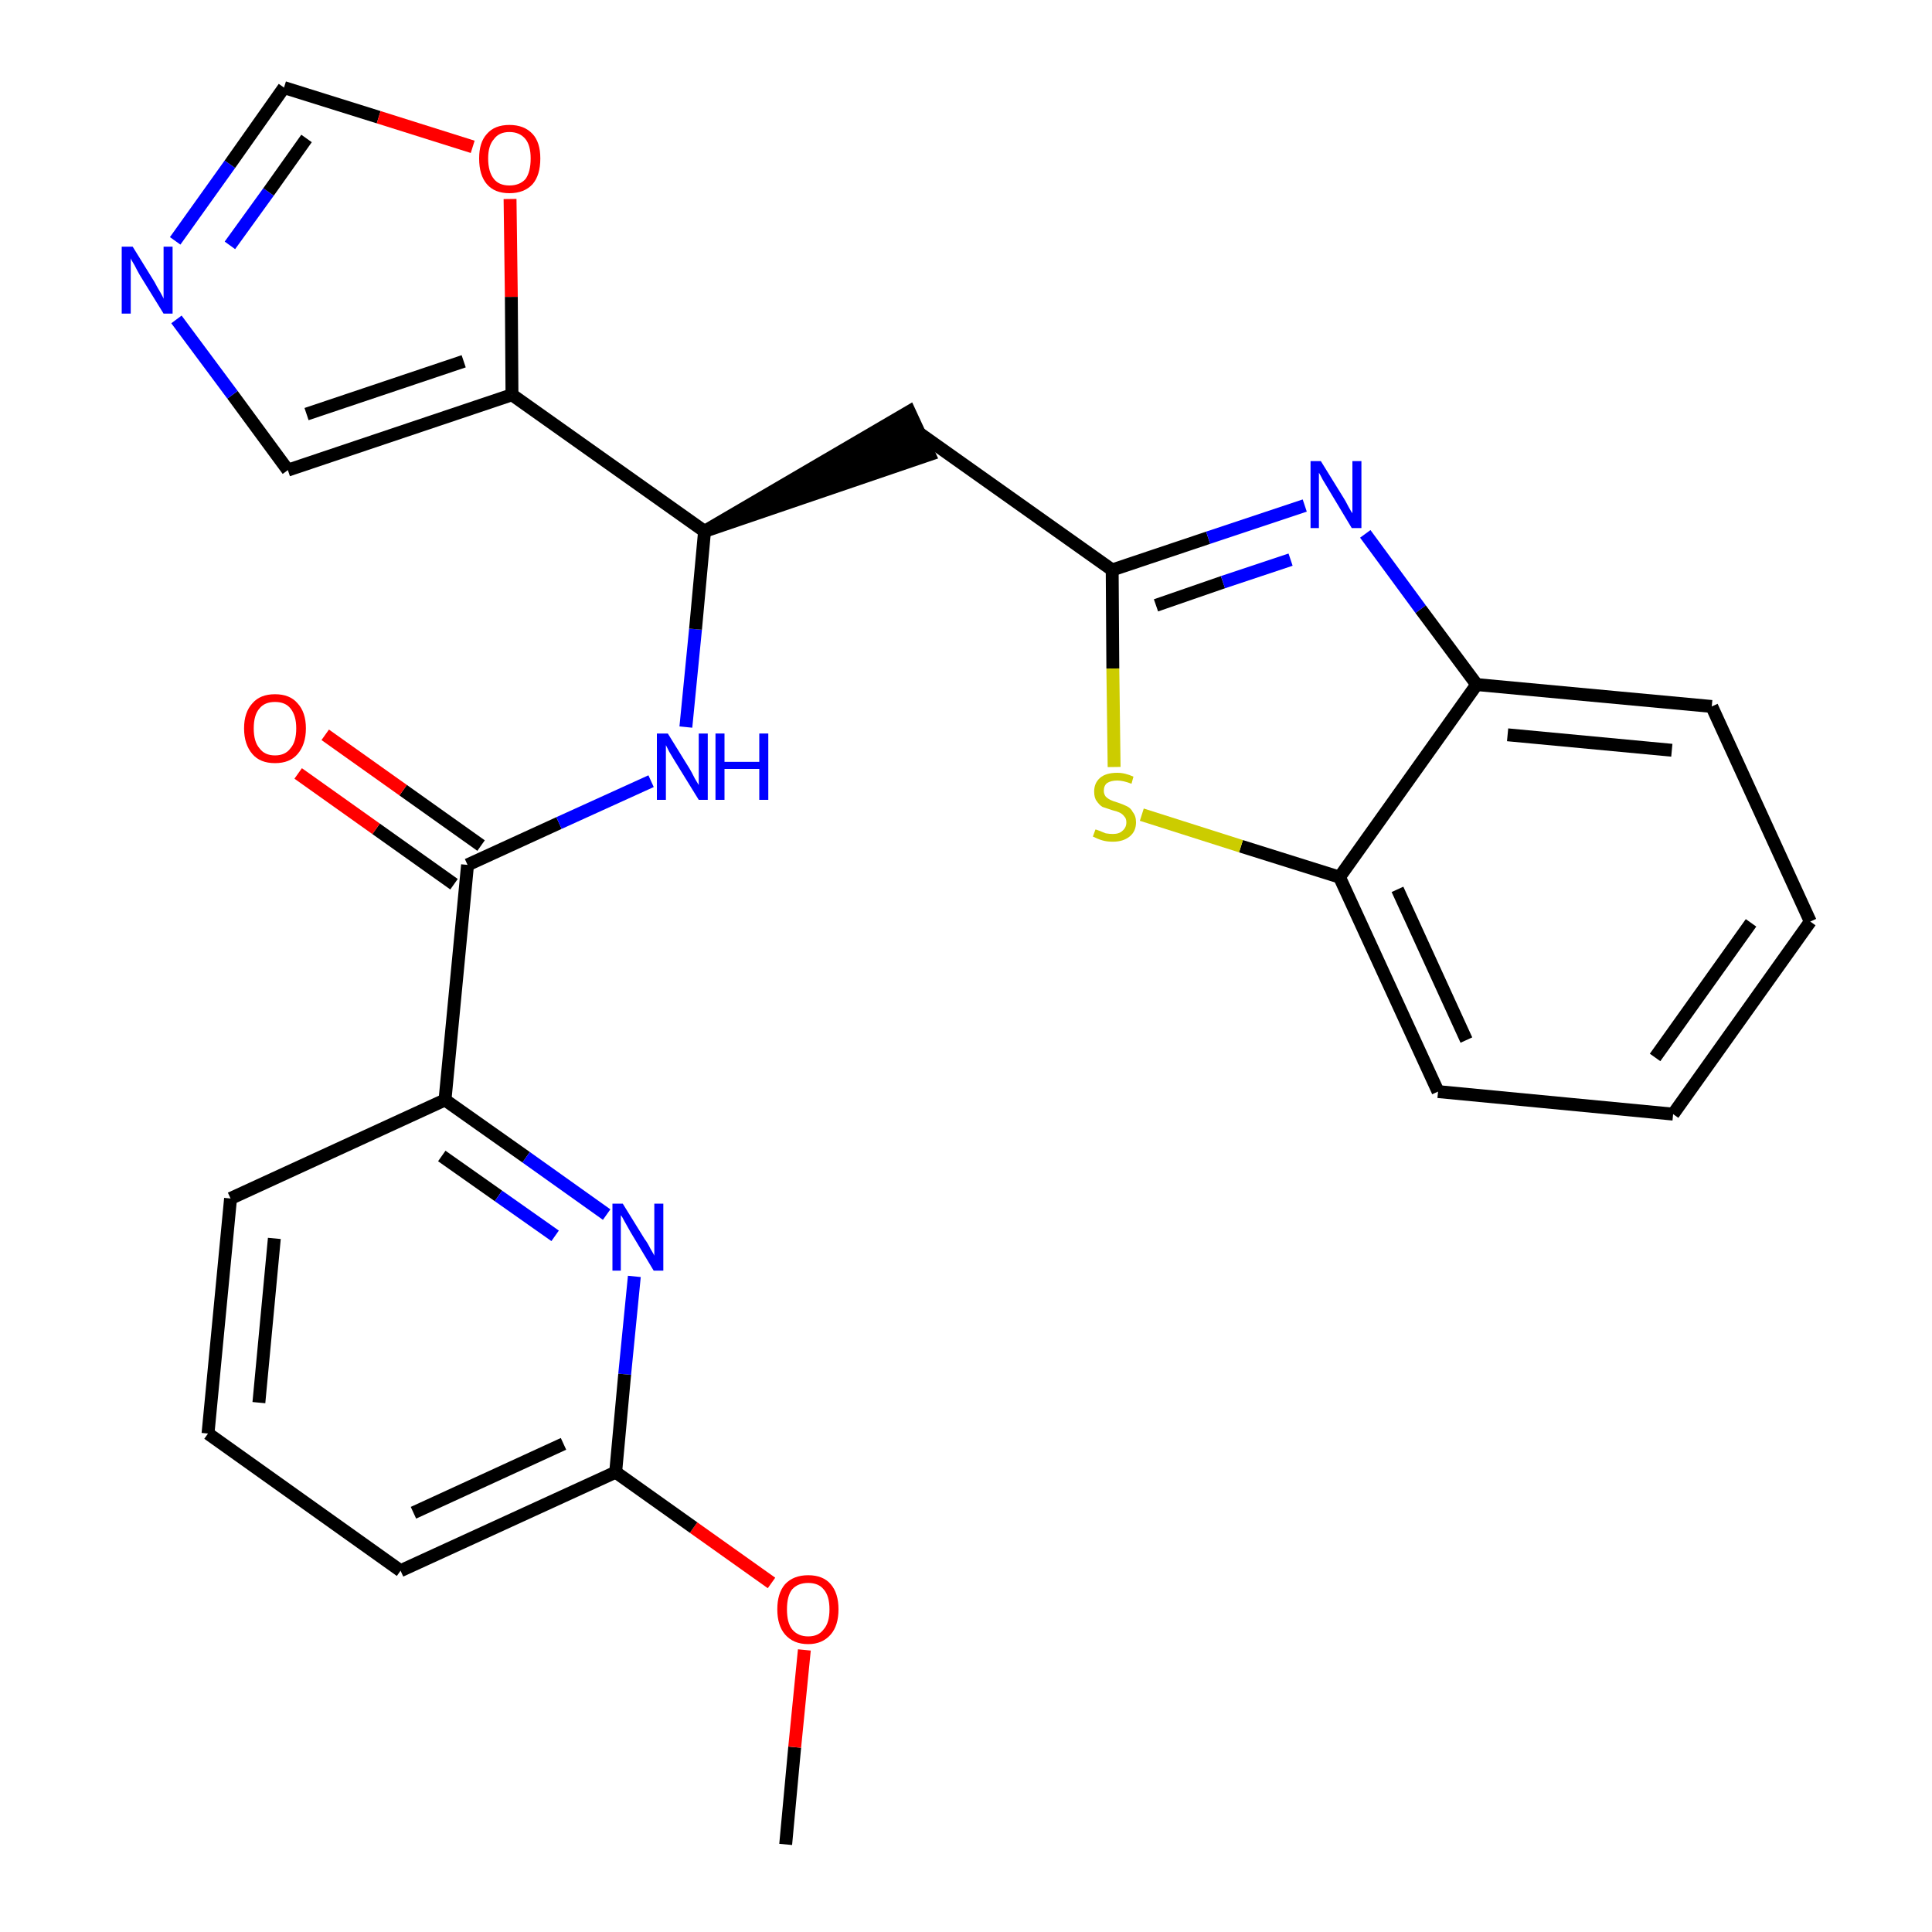 <?xml version='1.0' encoding='iso-8859-1'?>
<svg version='1.1' baseProfile='full'
              xmlns='http://www.w3.org/2000/svg'
                      xmlns:rdkit='http://www.rdkit.org/xml'
                      xmlns:xlink='http://www.w3.org/1999/xlink'
                  xml:space='preserve'
width='300px' height='300px' viewBox='0 0 300 300'>
<!-- END OF HEADER -->
<path class='bond-0 atom-0 atom-1' d='M 122.0,286.4 L 123.4,271.3' style='fill:none;fill-rule:evenodd;stroke:#000000;stroke-width:2.0px;stroke-linecap:butt;stroke-linejoin:miter;stroke-opacity:1' />
<path class='bond-0 atom-0 atom-1' d='M 123.4,271.3 L 124.9,256.2' style='fill:none;fill-rule:evenodd;stroke:#FF0000;stroke-width:2.0px;stroke-linecap:butt;stroke-linejoin:miter;stroke-opacity:1' />
<path class='bond-1 atom-1 atom-2' d='M 119.8,245.8 L 107.7,237.2' style='fill:none;fill-rule:evenodd;stroke:#FF0000;stroke-width:2.0px;stroke-linecap:butt;stroke-linejoin:miter;stroke-opacity:1' />
<path class='bond-1 atom-1 atom-2' d='M 107.7,237.2 L 95.6,228.6' style='fill:none;fill-rule:evenodd;stroke:#000000;stroke-width:2.0px;stroke-linecap:butt;stroke-linejoin:miter;stroke-opacity:1' />
<path class='bond-2 atom-2 atom-3' d='M 95.6,228.6 L 62.2,243.9' style='fill:none;fill-rule:evenodd;stroke:#000000;stroke-width:2.0px;stroke-linecap:butt;stroke-linejoin:miter;stroke-opacity:1' />
<path class='bond-2 atom-2 atom-3' d='M 87.5,224.2 L 64.2,234.9' style='fill:none;fill-rule:evenodd;stroke:#000000;stroke-width:2.0px;stroke-linecap:butt;stroke-linejoin:miter;stroke-opacity:1' />
<path class='bond-26 atom-26 atom-2' d='M 98.5,198.2 L 97.0,213.4' style='fill:none;fill-rule:evenodd;stroke:#0000FF;stroke-width:2.0px;stroke-linecap:butt;stroke-linejoin:miter;stroke-opacity:1' />
<path class='bond-26 atom-26 atom-2' d='M 97.0,213.4 L 95.6,228.6' style='fill:none;fill-rule:evenodd;stroke:#000000;stroke-width:2.0px;stroke-linecap:butt;stroke-linejoin:miter;stroke-opacity:1' />
<path class='bond-3 atom-3 atom-4' d='M 62.2,243.9 L 32.3,222.6' style='fill:none;fill-rule:evenodd;stroke:#000000;stroke-width:2.0px;stroke-linecap:butt;stroke-linejoin:miter;stroke-opacity:1' />
<path class='bond-4 atom-4 atom-5' d='M 32.3,222.6 L 35.8,186.1' style='fill:none;fill-rule:evenodd;stroke:#000000;stroke-width:2.0px;stroke-linecap:butt;stroke-linejoin:miter;stroke-opacity:1' />
<path class='bond-4 atom-4 atom-5' d='M 40.2,217.8 L 42.6,192.3' style='fill:none;fill-rule:evenodd;stroke:#000000;stroke-width:2.0px;stroke-linecap:butt;stroke-linejoin:miter;stroke-opacity:1' />
<path class='bond-5 atom-5 atom-6' d='M 35.8,186.1 L 69.1,170.8' style='fill:none;fill-rule:evenodd;stroke:#000000;stroke-width:2.0px;stroke-linecap:butt;stroke-linejoin:miter;stroke-opacity:1' />
<path class='bond-6 atom-6 atom-7' d='M 69.1,170.8 L 72.6,134.3' style='fill:none;fill-rule:evenodd;stroke:#000000;stroke-width:2.0px;stroke-linecap:butt;stroke-linejoin:miter;stroke-opacity:1' />
<path class='bond-25 atom-6 atom-26' d='M 69.1,170.8 L 81.7,179.7' style='fill:none;fill-rule:evenodd;stroke:#000000;stroke-width:2.0px;stroke-linecap:butt;stroke-linejoin:miter;stroke-opacity:1' />
<path class='bond-25 atom-6 atom-26' d='M 81.7,179.7 L 94.2,188.6' style='fill:none;fill-rule:evenodd;stroke:#0000FF;stroke-width:2.0px;stroke-linecap:butt;stroke-linejoin:miter;stroke-opacity:1' />
<path class='bond-25 atom-6 atom-26' d='M 68.6,179.5 L 77.4,185.7' style='fill:none;fill-rule:evenodd;stroke:#000000;stroke-width:2.0px;stroke-linecap:butt;stroke-linejoin:miter;stroke-opacity:1' />
<path class='bond-25 atom-6 atom-26' d='M 77.4,185.7 L 86.2,191.9' style='fill:none;fill-rule:evenodd;stroke:#0000FF;stroke-width:2.0px;stroke-linecap:butt;stroke-linejoin:miter;stroke-opacity:1' />
<path class='bond-7 atom-7 atom-8' d='M 74.7,131.3 L 62.6,122.7' style='fill:none;fill-rule:evenodd;stroke:#000000;stroke-width:2.0px;stroke-linecap:butt;stroke-linejoin:miter;stroke-opacity:1' />
<path class='bond-7 atom-7 atom-8' d='M 62.6,122.7 L 50.5,114.1' style='fill:none;fill-rule:evenodd;stroke:#FF0000;stroke-width:2.0px;stroke-linecap:butt;stroke-linejoin:miter;stroke-opacity:1' />
<path class='bond-7 atom-7 atom-8' d='M 70.5,137.3 L 58.4,128.7' style='fill:none;fill-rule:evenodd;stroke:#000000;stroke-width:2.0px;stroke-linecap:butt;stroke-linejoin:miter;stroke-opacity:1' />
<path class='bond-7 atom-7 atom-8' d='M 58.4,128.7 L 46.3,120.1' style='fill:none;fill-rule:evenodd;stroke:#FF0000;stroke-width:2.0px;stroke-linecap:butt;stroke-linejoin:miter;stroke-opacity:1' />
<path class='bond-8 atom-7 atom-9' d='M 72.6,134.3 L 86.8,127.8' style='fill:none;fill-rule:evenodd;stroke:#000000;stroke-width:2.0px;stroke-linecap:butt;stroke-linejoin:miter;stroke-opacity:1' />
<path class='bond-8 atom-7 atom-9' d='M 86.8,127.8 L 101.1,121.3' style='fill:none;fill-rule:evenodd;stroke:#0000FF;stroke-width:2.0px;stroke-linecap:butt;stroke-linejoin:miter;stroke-opacity:1' />
<path class='bond-9 atom-9 atom-10' d='M 106.5,112.9 L 108.0,97.7' style='fill:none;fill-rule:evenodd;stroke:#0000FF;stroke-width:2.0px;stroke-linecap:butt;stroke-linejoin:miter;stroke-opacity:1' />
<path class='bond-9 atom-9 atom-10' d='M 108.0,97.7 L 109.4,82.5' style='fill:none;fill-rule:evenodd;stroke:#000000;stroke-width:2.0px;stroke-linecap:butt;stroke-linejoin:miter;stroke-opacity:1' />
<path class='bond-10 atom-10 atom-11' d='M 109.4,82.5 L 144.3,70.6 L 141.2,63.9 Z' style='fill:#000000;fill-rule:evenodd;fill-opacity:1;stroke:#000000;stroke-width:2.0px;stroke-linecap:butt;stroke-linejoin:miter;stroke-opacity:1;' />
<path class='bond-20 atom-10 atom-21' d='M 109.4,82.5 L 79.5,61.3' style='fill:none;fill-rule:evenodd;stroke:#000000;stroke-width:2.0px;stroke-linecap:butt;stroke-linejoin:miter;stroke-opacity:1' />
<path class='bond-11 atom-11 atom-12' d='M 142.8,67.3 L 172.7,88.5' style='fill:none;fill-rule:evenodd;stroke:#000000;stroke-width:2.0px;stroke-linecap:butt;stroke-linejoin:miter;stroke-opacity:1' />
<path class='bond-12 atom-12 atom-13' d='M 172.7,88.5 L 187.6,83.5' style='fill:none;fill-rule:evenodd;stroke:#000000;stroke-width:2.0px;stroke-linecap:butt;stroke-linejoin:miter;stroke-opacity:1' />
<path class='bond-12 atom-12 atom-13' d='M 187.6,83.5 L 202.6,78.5' style='fill:none;fill-rule:evenodd;stroke:#0000FF;stroke-width:2.0px;stroke-linecap:butt;stroke-linejoin:miter;stroke-opacity:1' />
<path class='bond-12 atom-12 atom-13' d='M 179.5,94.0 L 189.9,90.4' style='fill:none;fill-rule:evenodd;stroke:#000000;stroke-width:2.0px;stroke-linecap:butt;stroke-linejoin:miter;stroke-opacity:1' />
<path class='bond-12 atom-12 atom-13' d='M 189.9,90.4 L 200.4,86.9' style='fill:none;fill-rule:evenodd;stroke:#0000FF;stroke-width:2.0px;stroke-linecap:butt;stroke-linejoin:miter;stroke-opacity:1' />
<path class='bond-27 atom-20 atom-12' d='M 173.0,119.1 L 172.8,103.8' style='fill:none;fill-rule:evenodd;stroke:#CCCC00;stroke-width:2.0px;stroke-linecap:butt;stroke-linejoin:miter;stroke-opacity:1' />
<path class='bond-27 atom-20 atom-12' d='M 172.8,103.8 L 172.7,88.5' style='fill:none;fill-rule:evenodd;stroke:#000000;stroke-width:2.0px;stroke-linecap:butt;stroke-linejoin:miter;stroke-opacity:1' />
<path class='bond-13 atom-13 atom-14' d='M 212.0,82.9 L 220.6,94.6' style='fill:none;fill-rule:evenodd;stroke:#0000FF;stroke-width:2.0px;stroke-linecap:butt;stroke-linejoin:miter;stroke-opacity:1' />
<path class='bond-13 atom-13 atom-14' d='M 220.6,94.6 L 229.3,106.3' style='fill:none;fill-rule:evenodd;stroke:#000000;stroke-width:2.0px;stroke-linecap:butt;stroke-linejoin:miter;stroke-opacity:1' />
<path class='bond-14 atom-14 atom-15' d='M 229.3,106.3 L 265.8,109.7' style='fill:none;fill-rule:evenodd;stroke:#000000;stroke-width:2.0px;stroke-linecap:butt;stroke-linejoin:miter;stroke-opacity:1' />
<path class='bond-14 atom-14 atom-15' d='M 234.1,114.1 L 259.6,116.5' style='fill:none;fill-rule:evenodd;stroke:#000000;stroke-width:2.0px;stroke-linecap:butt;stroke-linejoin:miter;stroke-opacity:1' />
<path class='bond-29 atom-19 atom-14' d='M 208.0,136.2 L 229.3,106.3' style='fill:none;fill-rule:evenodd;stroke:#000000;stroke-width:2.0px;stroke-linecap:butt;stroke-linejoin:miter;stroke-opacity:1' />
<path class='bond-15 atom-15 atom-16' d='M 265.8,109.7 L 281.1,143.1' style='fill:none;fill-rule:evenodd;stroke:#000000;stroke-width:2.0px;stroke-linecap:butt;stroke-linejoin:miter;stroke-opacity:1' />
<path class='bond-16 atom-16 atom-17' d='M 281.1,143.1 L 259.8,173.0' style='fill:none;fill-rule:evenodd;stroke:#000000;stroke-width:2.0px;stroke-linecap:butt;stroke-linejoin:miter;stroke-opacity:1' />
<path class='bond-16 atom-16 atom-17' d='M 271.9,143.3 L 257.0,164.2' style='fill:none;fill-rule:evenodd;stroke:#000000;stroke-width:2.0px;stroke-linecap:butt;stroke-linejoin:miter;stroke-opacity:1' />
<path class='bond-17 atom-17 atom-18' d='M 259.8,173.0 L 223.3,169.5' style='fill:none;fill-rule:evenodd;stroke:#000000;stroke-width:2.0px;stroke-linecap:butt;stroke-linejoin:miter;stroke-opacity:1' />
<path class='bond-18 atom-18 atom-19' d='M 223.3,169.5 L 208.0,136.2' style='fill:none;fill-rule:evenodd;stroke:#000000;stroke-width:2.0px;stroke-linecap:butt;stroke-linejoin:miter;stroke-opacity:1' />
<path class='bond-18 atom-18 atom-19' d='M 227.7,161.5 L 217.0,138.1' style='fill:none;fill-rule:evenodd;stroke:#000000;stroke-width:2.0px;stroke-linecap:butt;stroke-linejoin:miter;stroke-opacity:1' />
<path class='bond-19 atom-19 atom-20' d='M 208.0,136.2 L 192.7,131.4' style='fill:none;fill-rule:evenodd;stroke:#000000;stroke-width:2.0px;stroke-linecap:butt;stroke-linejoin:miter;stroke-opacity:1' />
<path class='bond-19 atom-19 atom-20' d='M 192.7,131.4 L 177.3,126.5' style='fill:none;fill-rule:evenodd;stroke:#CCCC00;stroke-width:2.0px;stroke-linecap:butt;stroke-linejoin:miter;stroke-opacity:1' />
<path class='bond-21 atom-21 atom-22' d='M 79.5,61.3 L 44.7,73.0' style='fill:none;fill-rule:evenodd;stroke:#000000;stroke-width:2.0px;stroke-linecap:butt;stroke-linejoin:miter;stroke-opacity:1' />
<path class='bond-21 atom-21 atom-22' d='M 72.0,56.1 L 47.6,64.3' style='fill:none;fill-rule:evenodd;stroke:#000000;stroke-width:2.0px;stroke-linecap:butt;stroke-linejoin:miter;stroke-opacity:1' />
<path class='bond-28 atom-25 atom-21' d='M 79.2,30.9 L 79.4,46.1' style='fill:none;fill-rule:evenodd;stroke:#FF0000;stroke-width:2.0px;stroke-linecap:butt;stroke-linejoin:miter;stroke-opacity:1' />
<path class='bond-28 atom-25 atom-21' d='M 79.4,46.1 L 79.5,61.3' style='fill:none;fill-rule:evenodd;stroke:#000000;stroke-width:2.0px;stroke-linecap:butt;stroke-linejoin:miter;stroke-opacity:1' />
<path class='bond-22 atom-22 atom-23' d='M 44.7,73.0 L 36.1,61.3' style='fill:none;fill-rule:evenodd;stroke:#000000;stroke-width:2.0px;stroke-linecap:butt;stroke-linejoin:miter;stroke-opacity:1' />
<path class='bond-22 atom-22 atom-23' d='M 36.1,61.3 L 27.4,49.6' style='fill:none;fill-rule:evenodd;stroke:#0000FF;stroke-width:2.0px;stroke-linecap:butt;stroke-linejoin:miter;stroke-opacity:1' />
<path class='bond-23 atom-23 atom-24' d='M 27.2,37.4 L 35.7,25.5' style='fill:none;fill-rule:evenodd;stroke:#0000FF;stroke-width:2.0px;stroke-linecap:butt;stroke-linejoin:miter;stroke-opacity:1' />
<path class='bond-23 atom-23 atom-24' d='M 35.7,25.5 L 44.1,13.6' style='fill:none;fill-rule:evenodd;stroke:#000000;stroke-width:2.0px;stroke-linecap:butt;stroke-linejoin:miter;stroke-opacity:1' />
<path class='bond-23 atom-23 atom-24' d='M 35.7,38.1 L 41.7,29.8' style='fill:none;fill-rule:evenodd;stroke:#0000FF;stroke-width:2.0px;stroke-linecap:butt;stroke-linejoin:miter;stroke-opacity:1' />
<path class='bond-23 atom-23 atom-24' d='M 41.7,29.8 L 47.6,21.5' style='fill:none;fill-rule:evenodd;stroke:#000000;stroke-width:2.0px;stroke-linecap:butt;stroke-linejoin:miter;stroke-opacity:1' />
<path class='bond-24 atom-24 atom-25' d='M 44.1,13.6 L 58.8,18.2' style='fill:none;fill-rule:evenodd;stroke:#000000;stroke-width:2.0px;stroke-linecap:butt;stroke-linejoin:miter;stroke-opacity:1' />
<path class='bond-24 atom-24 atom-25' d='M 58.8,18.2 L 73.4,22.8' style='fill:none;fill-rule:evenodd;stroke:#FF0000;stroke-width:2.0px;stroke-linecap:butt;stroke-linejoin:miter;stroke-opacity:1' />
<path  class='atom-1' d='M 120.7 249.9
Q 120.7 247.4, 121.9 246.0
Q 123.2 244.6, 125.5 244.6
Q 127.8 244.6, 129.0 246.0
Q 130.2 247.4, 130.2 249.9
Q 130.2 252.4, 129.0 253.8
Q 127.7 255.3, 125.5 255.3
Q 123.2 255.3, 121.9 253.8
Q 120.7 252.4, 120.7 249.9
M 125.5 254.1
Q 127.1 254.1, 127.9 253.0
Q 128.8 252.0, 128.8 249.9
Q 128.8 247.8, 127.9 246.8
Q 127.1 245.8, 125.5 245.8
Q 123.9 245.8, 123.0 246.8
Q 122.2 247.8, 122.2 249.9
Q 122.2 252.0, 123.0 253.0
Q 123.9 254.1, 125.5 254.1
' fill='#FF0000'/>
<path  class='atom-8' d='M 37.9 113.1
Q 37.9 110.6, 39.2 109.2
Q 40.4 107.8, 42.7 107.8
Q 45.0 107.8, 46.2 109.2
Q 47.5 110.6, 47.5 113.1
Q 47.5 115.6, 46.2 117.1
Q 45.0 118.5, 42.7 118.5
Q 40.4 118.5, 39.2 117.1
Q 37.9 115.6, 37.9 113.1
M 42.7 117.3
Q 44.3 117.3, 45.1 116.2
Q 46.0 115.2, 46.0 113.1
Q 46.0 111.1, 45.1 110.0
Q 44.3 109.0, 42.7 109.0
Q 41.1 109.0, 40.3 110.0
Q 39.4 111.0, 39.4 113.1
Q 39.4 115.2, 40.3 116.2
Q 41.1 117.3, 42.7 117.3
' fill='#FF0000'/>
<path  class='atom-9' d='M 103.7 113.9
L 107.1 119.4
Q 107.4 119.9, 107.9 120.9
Q 108.5 121.9, 108.5 121.9
L 108.5 113.9
L 109.9 113.9
L 109.9 124.2
L 108.5 124.2
L 104.8 118.2
Q 104.4 117.5, 103.9 116.7
Q 103.5 115.9, 103.4 115.7
L 103.4 124.2
L 102.0 124.2
L 102.0 113.9
L 103.7 113.9
' fill='#0000FF'/>
<path  class='atom-9' d='M 111.1 113.9
L 112.5 113.9
L 112.5 118.3
L 117.9 118.3
L 117.9 113.9
L 119.3 113.9
L 119.3 124.2
L 117.9 124.2
L 117.9 119.4
L 112.5 119.4
L 112.5 124.2
L 111.1 124.2
L 111.1 113.9
' fill='#0000FF'/>
<path  class='atom-13' d='M 205.1 71.6
L 208.5 77.1
Q 208.9 77.7, 209.4 78.7
Q 209.9 79.6, 210.0 79.7
L 210.0 71.6
L 211.4 71.6
L 211.4 82.0
L 209.9 82.0
L 206.3 76.0
Q 205.9 75.3, 205.4 74.5
Q 205.0 73.7, 204.8 73.4
L 204.8 82.0
L 203.5 82.0
L 203.5 71.6
L 205.1 71.6
' fill='#0000FF'/>
<path  class='atom-20' d='M 170.1 128.8
Q 170.2 128.8, 170.7 129.0
Q 171.2 129.2, 171.7 129.4
Q 172.3 129.5, 172.8 129.5
Q 173.8 129.5, 174.3 129.0
Q 174.9 128.5, 174.9 127.7
Q 174.9 127.1, 174.6 126.8
Q 174.3 126.4, 173.9 126.2
Q 173.5 126.0, 172.7 125.8
Q 171.8 125.5, 171.2 125.3
Q 170.7 125.0, 170.3 124.4
Q 169.9 123.9, 169.9 122.9
Q 169.9 121.6, 170.8 120.8
Q 171.7 120.0, 173.5 120.0
Q 174.7 120.0, 176.0 120.6
L 175.7 121.7
Q 174.4 121.2, 173.5 121.2
Q 172.5 121.2, 171.9 121.6
Q 171.4 122.0, 171.4 122.8
Q 171.4 123.3, 171.7 123.7
Q 172.0 124.0, 172.4 124.2
Q 172.8 124.4, 173.5 124.6
Q 174.4 124.9, 175.0 125.2
Q 175.6 125.5, 175.9 126.1
Q 176.4 126.7, 176.4 127.7
Q 176.4 129.1, 175.4 129.9
Q 174.4 130.7, 172.8 130.7
Q 171.9 130.7, 171.2 130.5
Q 170.5 130.3, 169.7 129.9
L 170.1 128.8
' fill='#CCCC00'/>
<path  class='atom-23' d='M 20.6 38.3
L 24.0 43.8
Q 24.3 44.4, 24.9 45.4
Q 25.4 46.3, 25.4 46.4
L 25.4 38.3
L 26.8 38.3
L 26.8 48.7
L 25.4 48.7
L 21.7 42.7
Q 21.3 42.0, 20.9 41.2
Q 20.4 40.4, 20.3 40.1
L 20.3 48.7
L 18.9 48.7
L 18.9 38.3
L 20.6 38.3
' fill='#0000FF'/>
<path  class='atom-25' d='M 74.4 24.6
Q 74.4 22.1, 75.6 20.8
Q 76.8 19.4, 79.1 19.4
Q 81.4 19.4, 82.7 20.8
Q 83.9 22.1, 83.9 24.6
Q 83.9 27.2, 82.7 28.6
Q 81.4 30.0, 79.1 30.0
Q 76.8 30.0, 75.6 28.6
Q 74.4 27.2, 74.4 24.6
M 79.1 28.8
Q 80.7 28.8, 81.6 27.8
Q 82.4 26.7, 82.4 24.6
Q 82.4 22.6, 81.6 21.6
Q 80.7 20.5, 79.1 20.5
Q 77.5 20.5, 76.7 21.6
Q 75.8 22.6, 75.8 24.6
Q 75.8 26.7, 76.7 27.8
Q 77.5 28.8, 79.1 28.8
' fill='#FF0000'/>
<path  class='atom-26' d='M 96.7 186.9
L 100.1 192.4
Q 100.5 192.9, 101.0 193.9
Q 101.6 194.9, 101.6 195.0
L 101.6 186.9
L 103.0 186.9
L 103.0 197.3
L 101.5 197.3
L 97.9 191.3
Q 97.5 190.6, 97.0 189.7
Q 96.6 188.9, 96.4 188.7
L 96.4 197.3
L 95.1 197.3
L 95.1 186.9
L 96.7 186.9
' fill='#0000FF'/>
</svg>
